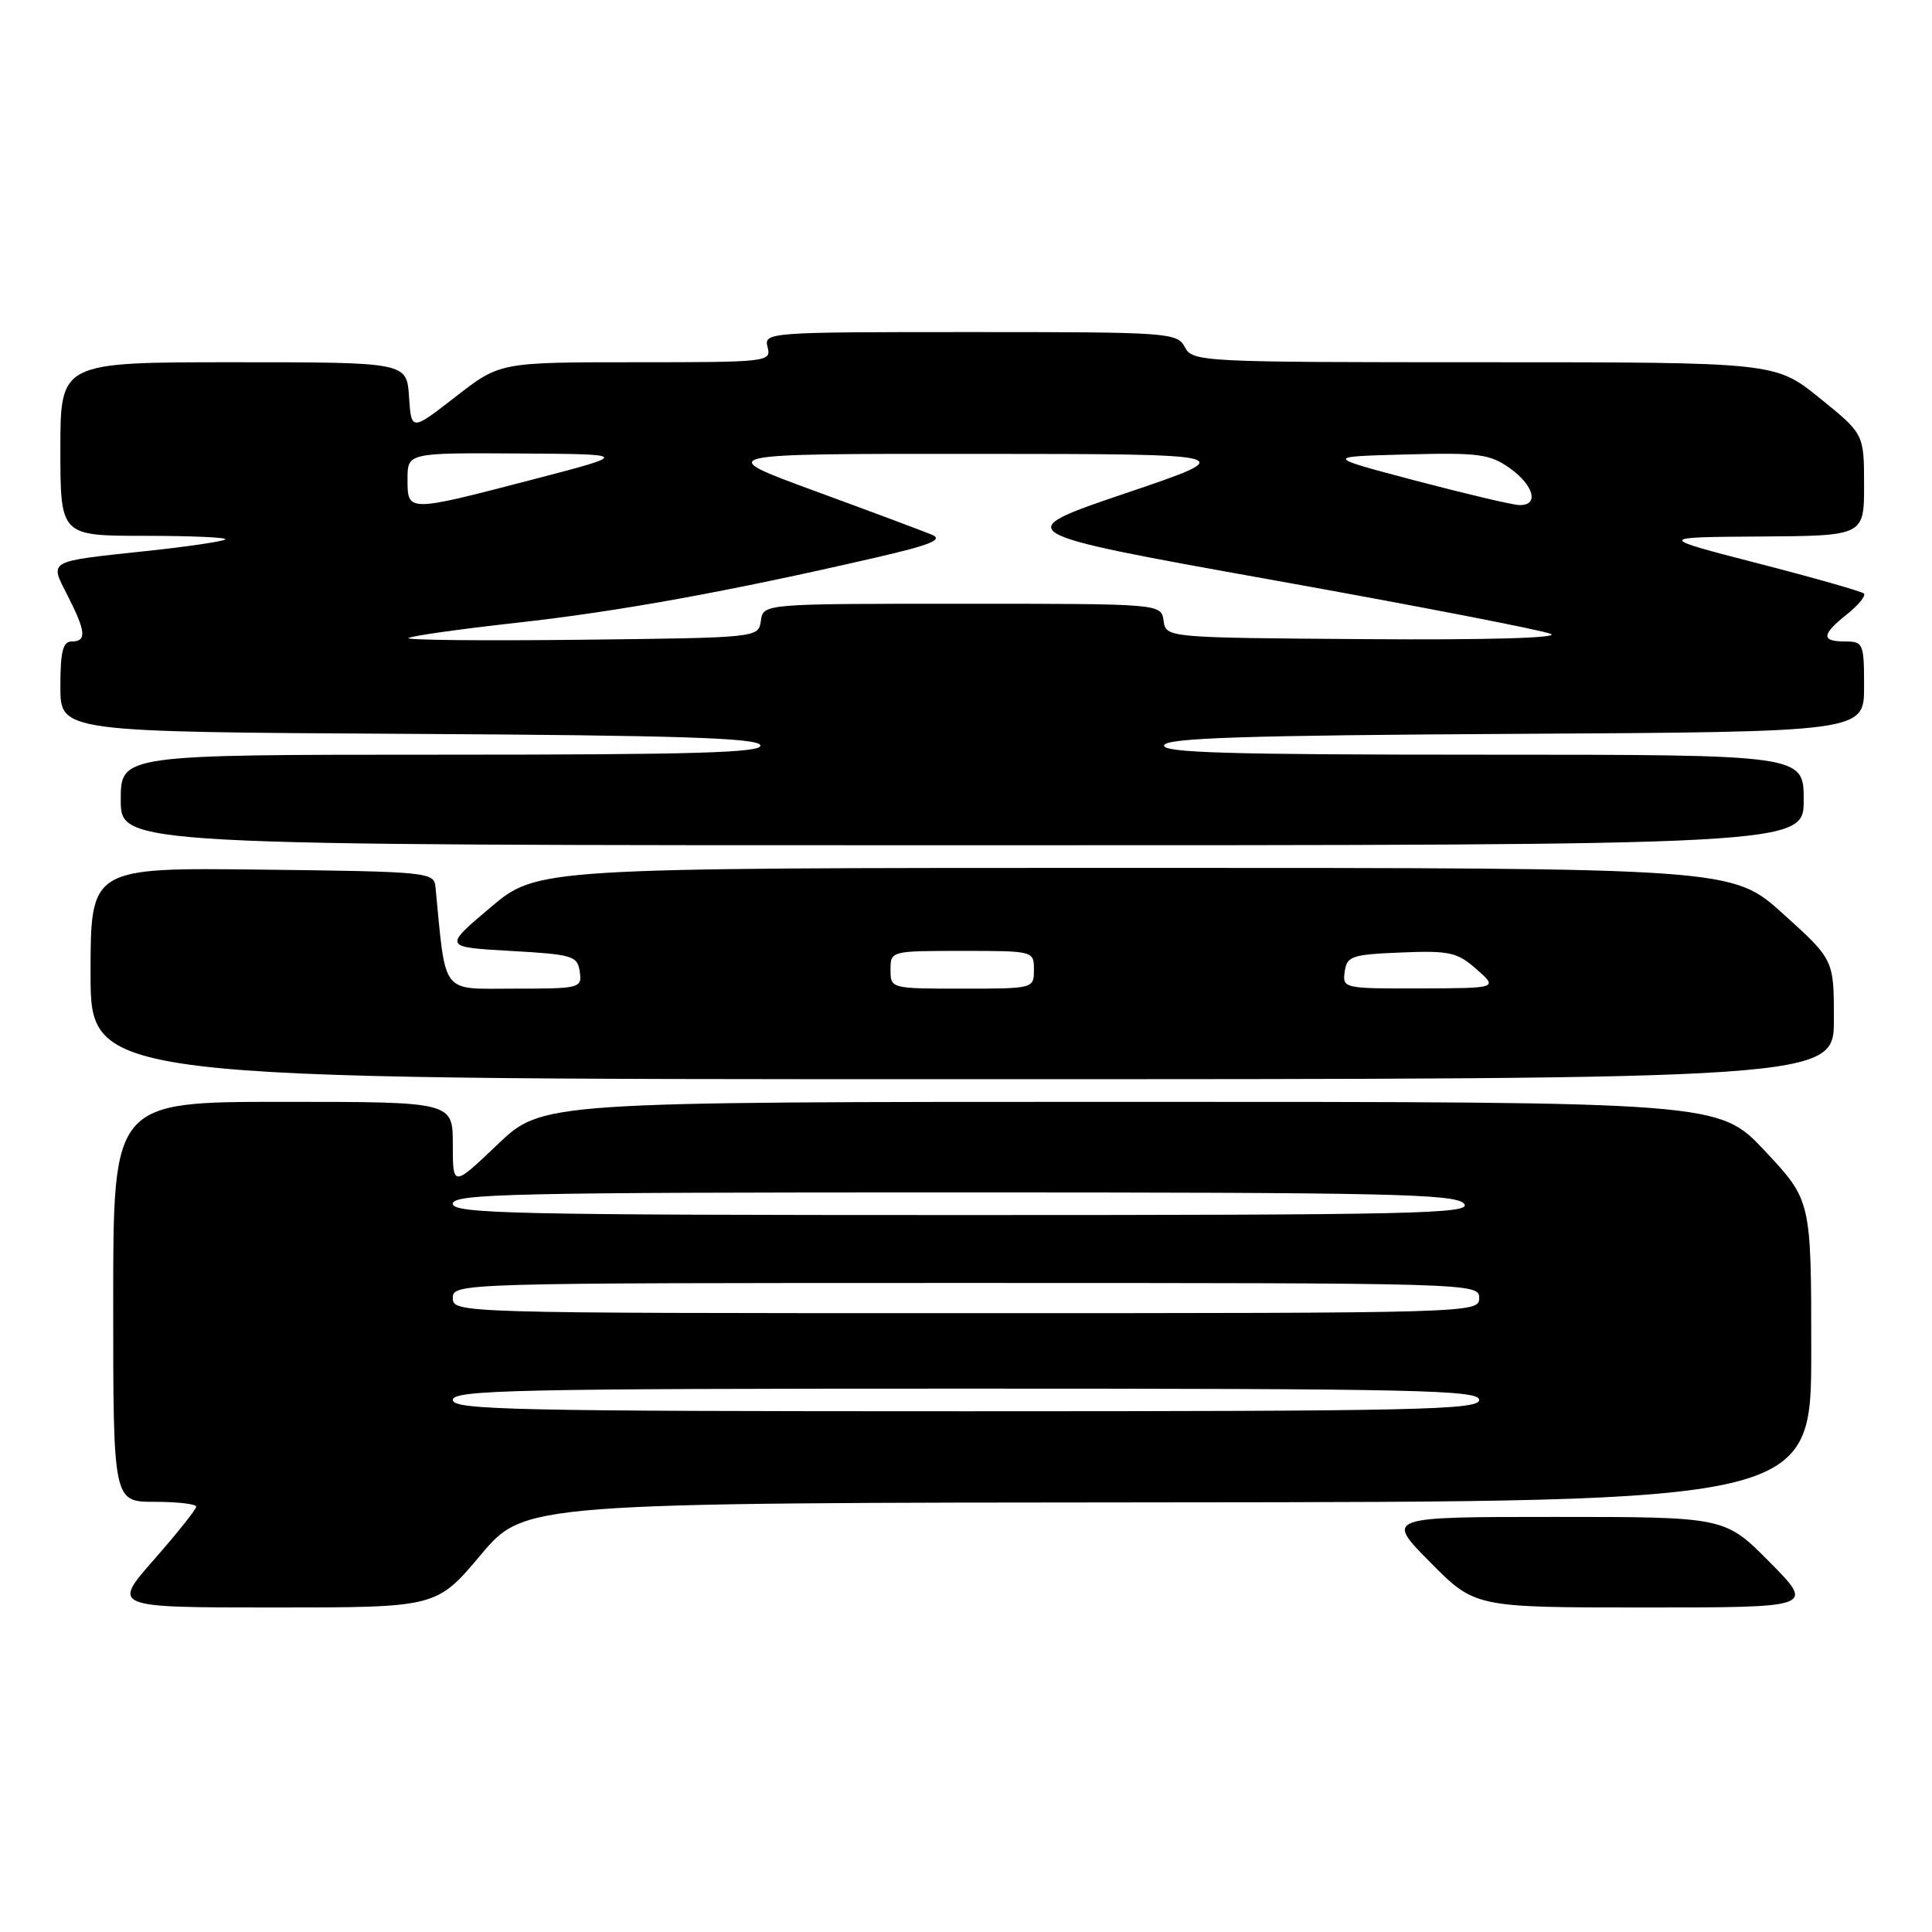 <?xml version="1.0" encoding="UTF-8" standalone="no"?>
<!DOCTYPE svg PUBLIC "-//W3C//DTD SVG 1.1//EN" "http://www.w3.org/Graphics/SVG/1.1/DTD/svg11.dtd" >
<svg xmlns="http://www.w3.org/2000/svg" xmlns:xlink="http://www.w3.org/1999/xlink" version="1.1" viewBox="0 0 256 256">
 <g >
 <path fill="currentColor"
d=" M 63.67 206.07 C 69.50 199.13 69.50 199.13 154.75 199.07 C 240.00 199.00 240.00 199.00 240.00 179.04 C 240.00 159.07 240.00 159.07 233.89 152.54 C 227.77 146.00 227.77 146.00 149.81 146.00 C 71.85 146.00 71.85 146.00 65.93 151.65 C 60.00 157.30 60.00 157.30 60.00 151.65 C 60.00 146.00 60.00 146.00 37.50 146.00 C 15.00 146.00 15.00 146.00 15.00 172.50 C 15.00 199.00 15.00 199.00 20.50 199.00 C 23.52 199.00 26.00 199.29 26.00 199.64 C 26.00 199.99 23.49 203.14 20.42 206.64 C 14.83 213.00 14.83 213.00 36.33 213.00 C 57.83 213.00 57.83 213.00 63.67 206.07 Z  M 234.50 207.00 C 228.56 201.00 228.56 201.00 206.06 201.00 C 183.56 201.00 183.56 201.00 189.50 207.00 C 195.44 213.00 195.44 213.00 217.94 213.00 C 240.44 213.00 240.44 213.00 234.50 207.00 Z  M 243.00 135.08 C 243.00 127.16 243.00 127.16 236.26 121.08 C 229.53 115.00 229.53 115.00 150.36 115.00 C 71.20 115.00 71.20 115.00 64.98 120.25 C 58.76 125.50 58.76 125.50 67.63 126.00 C 75.89 126.47 76.52 126.65 76.82 128.75 C 77.13 130.94 76.90 131.00 68.14 131.00 C 58.30 131.00 59.12 132.06 57.70 117.50 C 57.51 115.57 56.67 115.49 34.75 115.23 C 12.00 114.96 12.00 114.96 12.00 128.98 C 12.00 143.00 12.00 143.00 127.50 143.00 C 243.00 143.00 243.00 143.00 243.00 135.08 Z  M 239.00 106.00 C 239.00 100.00 239.00 100.00 196.42 100.00 C 162.79 100.00 153.92 99.74 154.25 98.75 C 154.57 97.78 164.98 97.44 200.83 97.24 C 247.00 96.98 247.00 96.98 247.00 90.99 C 247.00 85.27 246.89 85.00 244.50 85.00 C 241.28 85.00 241.34 84.10 244.75 81.38 C 246.26 80.17 247.27 78.94 246.98 78.65 C 246.70 78.37 240.40 76.57 232.98 74.66 C 219.50 71.18 219.50 71.18 233.25 71.09 C 247.00 71.00 247.00 71.00 247.00 64.25 C 246.99 57.50 246.99 57.50 241.12 52.75 C 235.24 48.00 235.24 48.00 196.65 48.00 C 159.09 48.00 158.04 47.95 157.00 46.00 C 155.97 44.07 154.91 44.00 128.56 44.00 C 101.68 44.00 101.20 44.04 101.71 46.00 C 102.22 47.95 101.74 48.00 84.24 48.00 C 66.24 48.00 66.24 48.00 60.37 52.57 C 54.50 57.13 54.50 57.13 54.20 52.57 C 53.89 48.00 53.89 48.00 30.95 48.00 C 8.00 48.00 8.00 48.00 8.00 59.50 C 8.00 71.00 8.00 71.00 19.17 71.00 C 25.31 71.00 30.12 71.21 29.86 71.47 C 29.60 71.73 24.91 72.43 19.44 73.01 C 6.10 74.44 6.55 74.19 8.97 78.94 C 11.39 83.69 11.51 85.00 9.50 85.00 C 8.33 85.00 8.00 86.33 8.00 90.99 C 8.00 96.98 8.00 96.98 54.17 97.24 C 90.02 97.44 100.43 97.78 100.75 98.75 C 101.08 99.74 92.21 100.00 58.58 100.00 C 16.00 100.00 16.00 100.00 16.00 106.00 C 16.00 112.00 16.00 112.00 127.50 112.00 C 239.00 112.00 239.00 112.00 239.00 106.00 Z  M 60.00 185.50 C 60.00 184.18 68.22 184.00 128.00 184.00 C 187.78 184.00 196.00 184.18 196.00 185.50 C 196.00 186.82 187.78 187.00 128.00 187.00 C 68.22 187.00 60.00 186.82 60.00 185.50 Z  M 60.00 172.00 C 60.00 170.02 60.67 170.00 128.00 170.00 C 195.33 170.00 196.00 170.02 196.00 172.00 C 196.00 173.98 195.33 174.00 128.00 174.00 C 60.67 174.00 60.00 173.98 60.00 172.00 Z  M 60.00 159.50 C 60.00 158.18 68.04 158.00 126.38 158.00 C 184.16 158.00 192.92 158.19 194.00 159.50 C 195.10 160.83 187.62 161.00 127.62 161.00 C 68.18 161.00 60.00 160.82 60.00 159.50 Z  M 118.00 128.50 C 118.00 126.01 118.03 126.00 127.50 126.00 C 136.97 126.00 137.00 126.01 137.00 128.50 C 137.00 130.99 136.97 131.00 127.50 131.00 C 118.03 131.00 118.00 130.99 118.00 128.50 Z  M 178.18 128.75 C 178.47 126.69 179.10 126.48 185.65 126.21 C 192.07 125.95 193.08 126.17 195.65 128.43 C 198.50 130.94 198.50 130.94 188.18 130.97 C 178.04 131.00 177.87 130.96 178.18 128.75 Z  M 54.12 84.55 C 54.39 84.28 60.84 83.37 68.46 82.52 C 81.94 81.03 96.60 78.37 116.00 73.89 C 123.28 72.22 125.03 71.51 123.50 70.86 C 122.40 70.40 115.42 67.79 108.00 65.07 C 94.50 60.12 94.50 60.12 129.50 60.14 C 164.50 60.16 164.50 60.16 149.11 65.37 C 133.73 70.59 133.73 70.59 168.61 76.85 C 187.80 80.29 204.40 83.51 205.50 84.00 C 206.71 84.53 197.07 84.81 181.00 84.69 C 154.50 84.50 154.50 84.50 154.18 82.25 C 153.86 80.00 153.86 80.00 127.50 80.00 C 101.14 80.00 101.14 80.00 100.82 82.25 C 100.50 84.50 100.50 84.50 77.06 84.77 C 64.17 84.92 53.85 84.82 54.12 84.55 Z  M 54.00 63.50 C 54.00 60.00 54.00 60.00 68.75 60.09 C 83.50 60.18 83.50 60.18 70.50 63.56 C 53.92 67.88 54.00 67.88 54.00 63.50 Z  M 187.50 63.67 C 175.50 60.50 175.50 60.50 186.30 60.22 C 195.93 59.96 197.41 60.16 200.05 62.03 C 203.31 64.36 203.97 67.05 201.25 66.92 C 200.29 66.87 194.10 65.41 187.50 63.67 Z "/>
</g>
</svg>